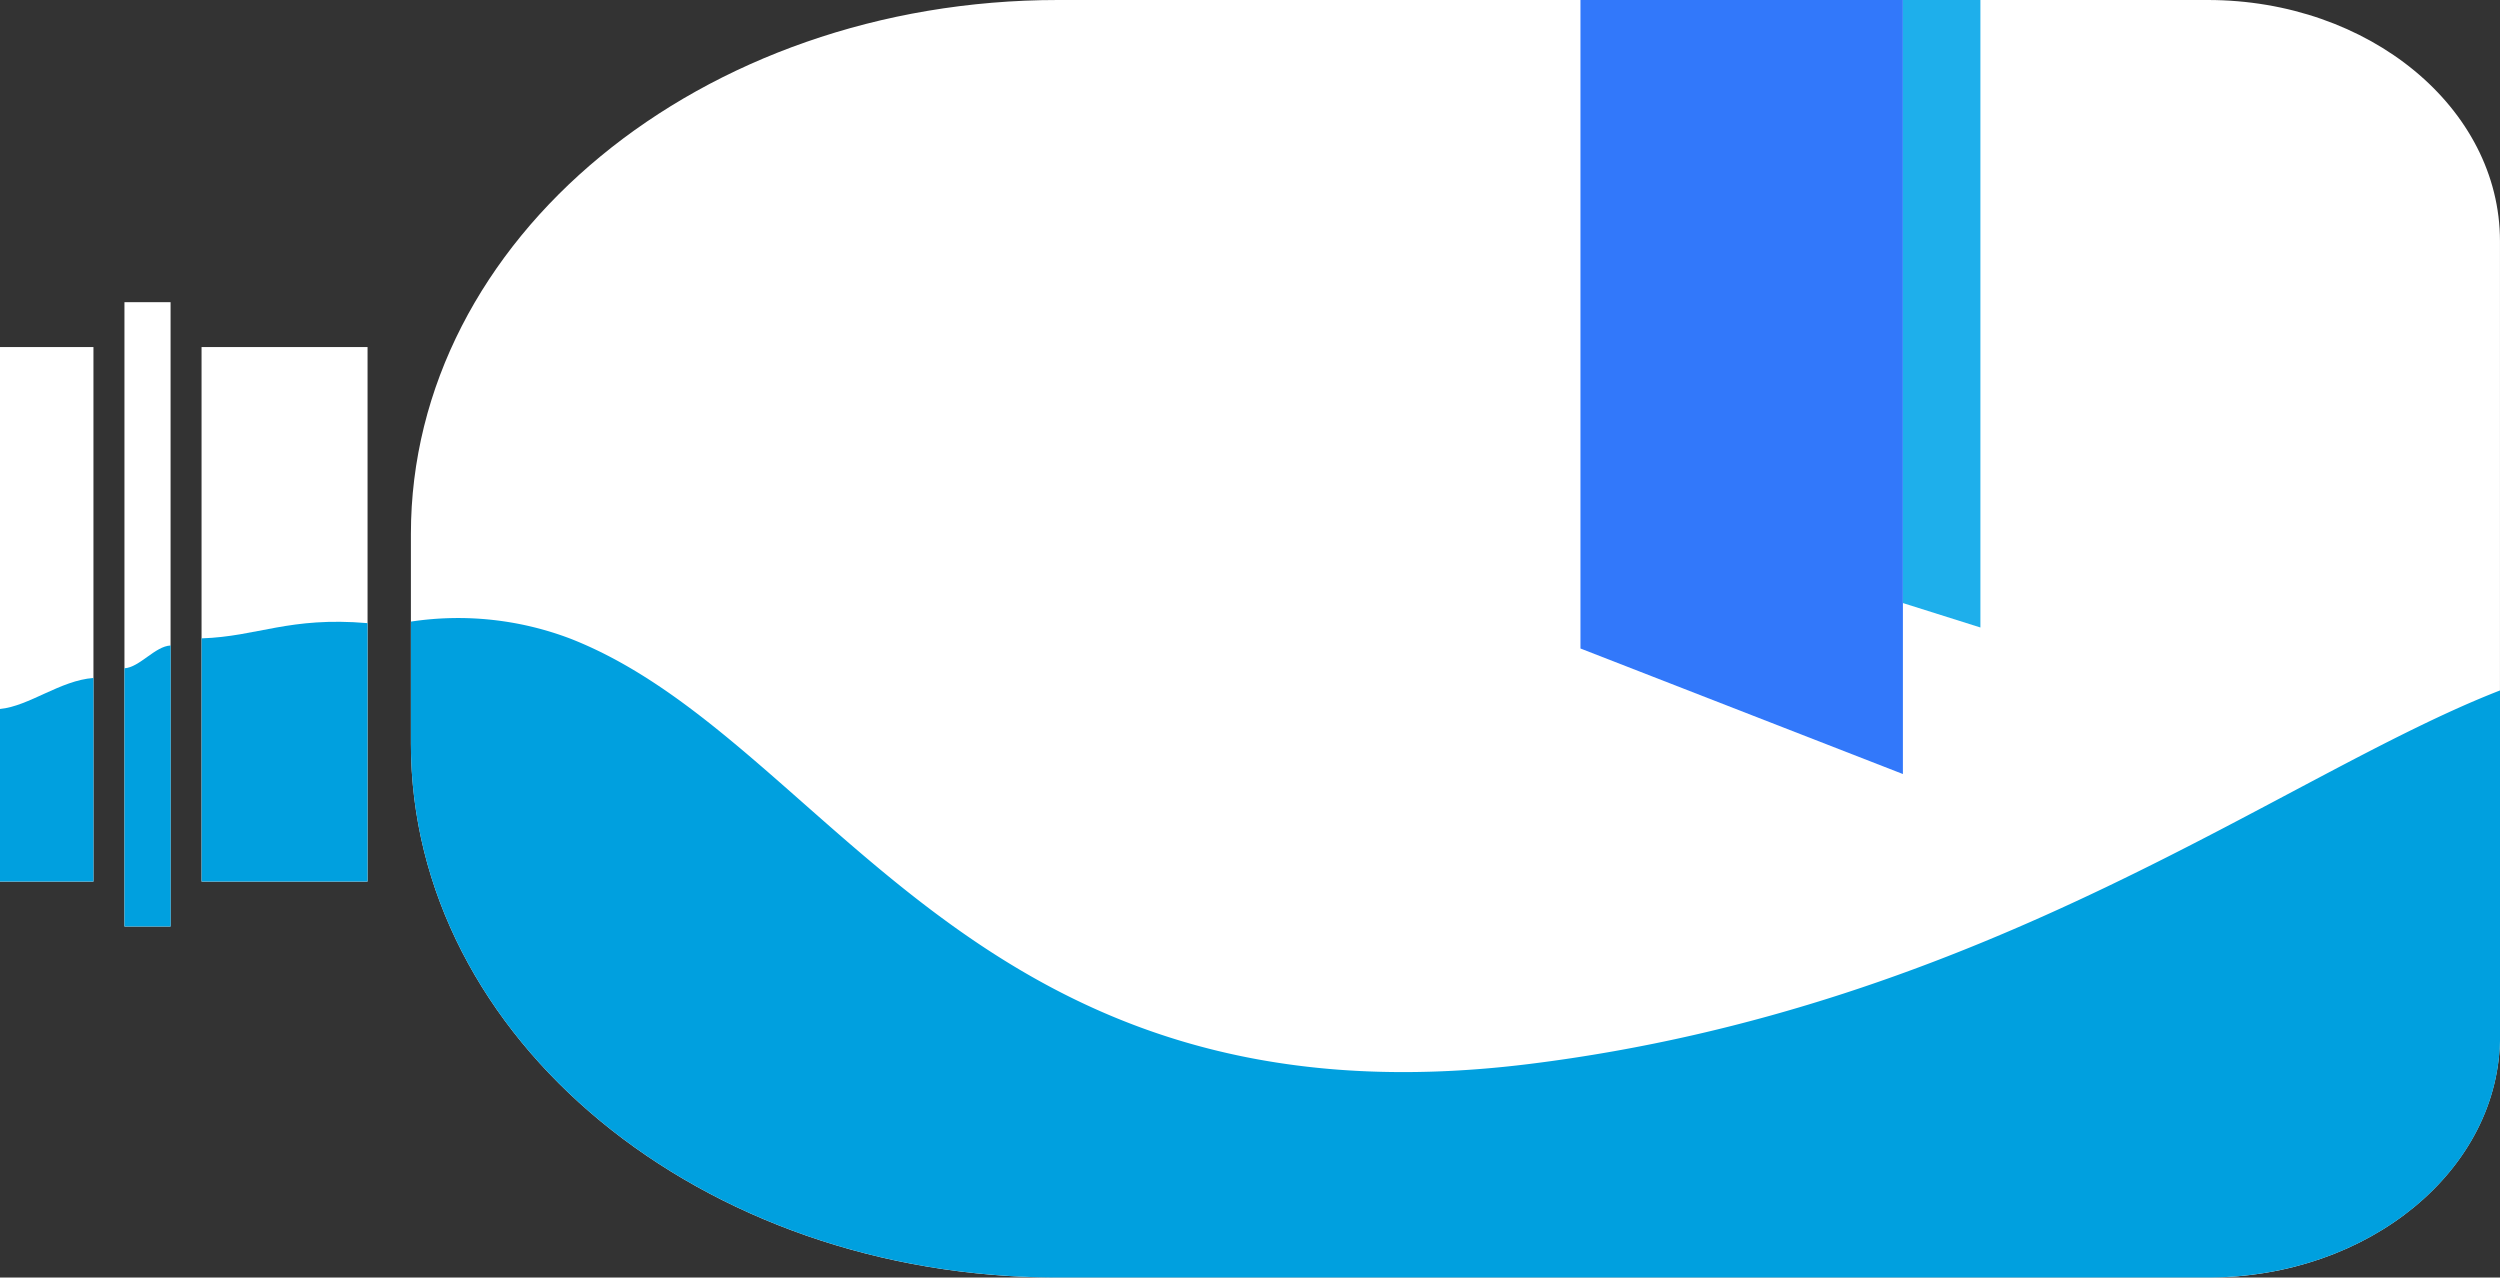 <svg xmlns="http://www.w3.org/2000/svg" width="96.763" height="49.448" viewBox="0 0 96.763 49.448">
  <rect x="0" y="0" width="96.763" height="49.448" fill="#333333" stroke="none"/>
  <g id="Group_1386" data-name="Group 1386" transform="translate(9871.023 2927.67)">
    <rect id="Rectangle_172" data-name="Rectangle 172" width="6.425" height="20.69" transform="translate(-9863.222 -2914.237)" fill="#fff"/>
    <rect id="Rectangle_173" data-name="Rectangle 173" width="3.617" height="20.69" transform="translate(-9871.023 -2914.237)" fill="#fff"/>
    <rect id="Rectangle_174" data-name="Rectangle 174" width="1.785" height="24.165" transform="translate(-9866.206 -2915.974)" fill="#fff"/>
    <path id="Path_68" data-name="Path 68" d="M91.982,0H47.489C33.655,0,22.44,9.253,22.44,20.668V28.78c0,11.414,11.215,20.668,25.049,20.668H91.982c6.25,0,11.316-4.18,11.316-9.337V9.337C103.3,4.18,98.232,0,91.982,0" transform="translate(-9877.559 -2927.67)" fill="#fff"/>
    <path id="Path_69" data-name="Path 69" d="M70.79,25.1V0H83.27V29.959Z" transform="translate(-9880.641 -2927.67)" fill="#3278fa"/>
    <path id="Path_70" data-name="Path 70" d="M65.733,50.77C44.2,53.449,38.65,38.254,28.626,34.313a12.215,12.215,0,0,0-6.185-.665v4.719c0,11.418,11.218,20.667,25.048,20.667h44.5c6.253,0,11.313-4.175,11.313-9.334V36.312C94.9,39.579,83.5,48.559,65.733,50.77" transform="translate(-9877.56 -2937.259)" fill="#00a0df"/>
    <path id="Path_71" data-name="Path 71" d="M11.011,32.452v10h6.421v-10c-3.035-.259-4.252.519-6.421.589" transform="translate(-9874.23 -2936.003)" fill="#00a0df"/>
    <path id="Path_72" data-name="Path 72" d="M6.8,43.428H8.586V32.554c-.6.024-1.2.846-1.786.882Z" transform="translate(-9873.004 -2935.24)" fill="#00a0df"/>
    <path id="Path_73" data-name="Path 73" d="M0,41.18H3.616V33.3C2.339,33.392,1.121,34.394,0,34.5Z" transform="translate(-9871.023 -2934.729)" fill="#00a0df"/>
    <path id="Path_74" data-name="Path 74" d="M90.917,0V23.341l3,.946V0Z" transform="translate(-9888.288 -2927.67)" fill="#1eafeb"/>
  </g>
</svg>

